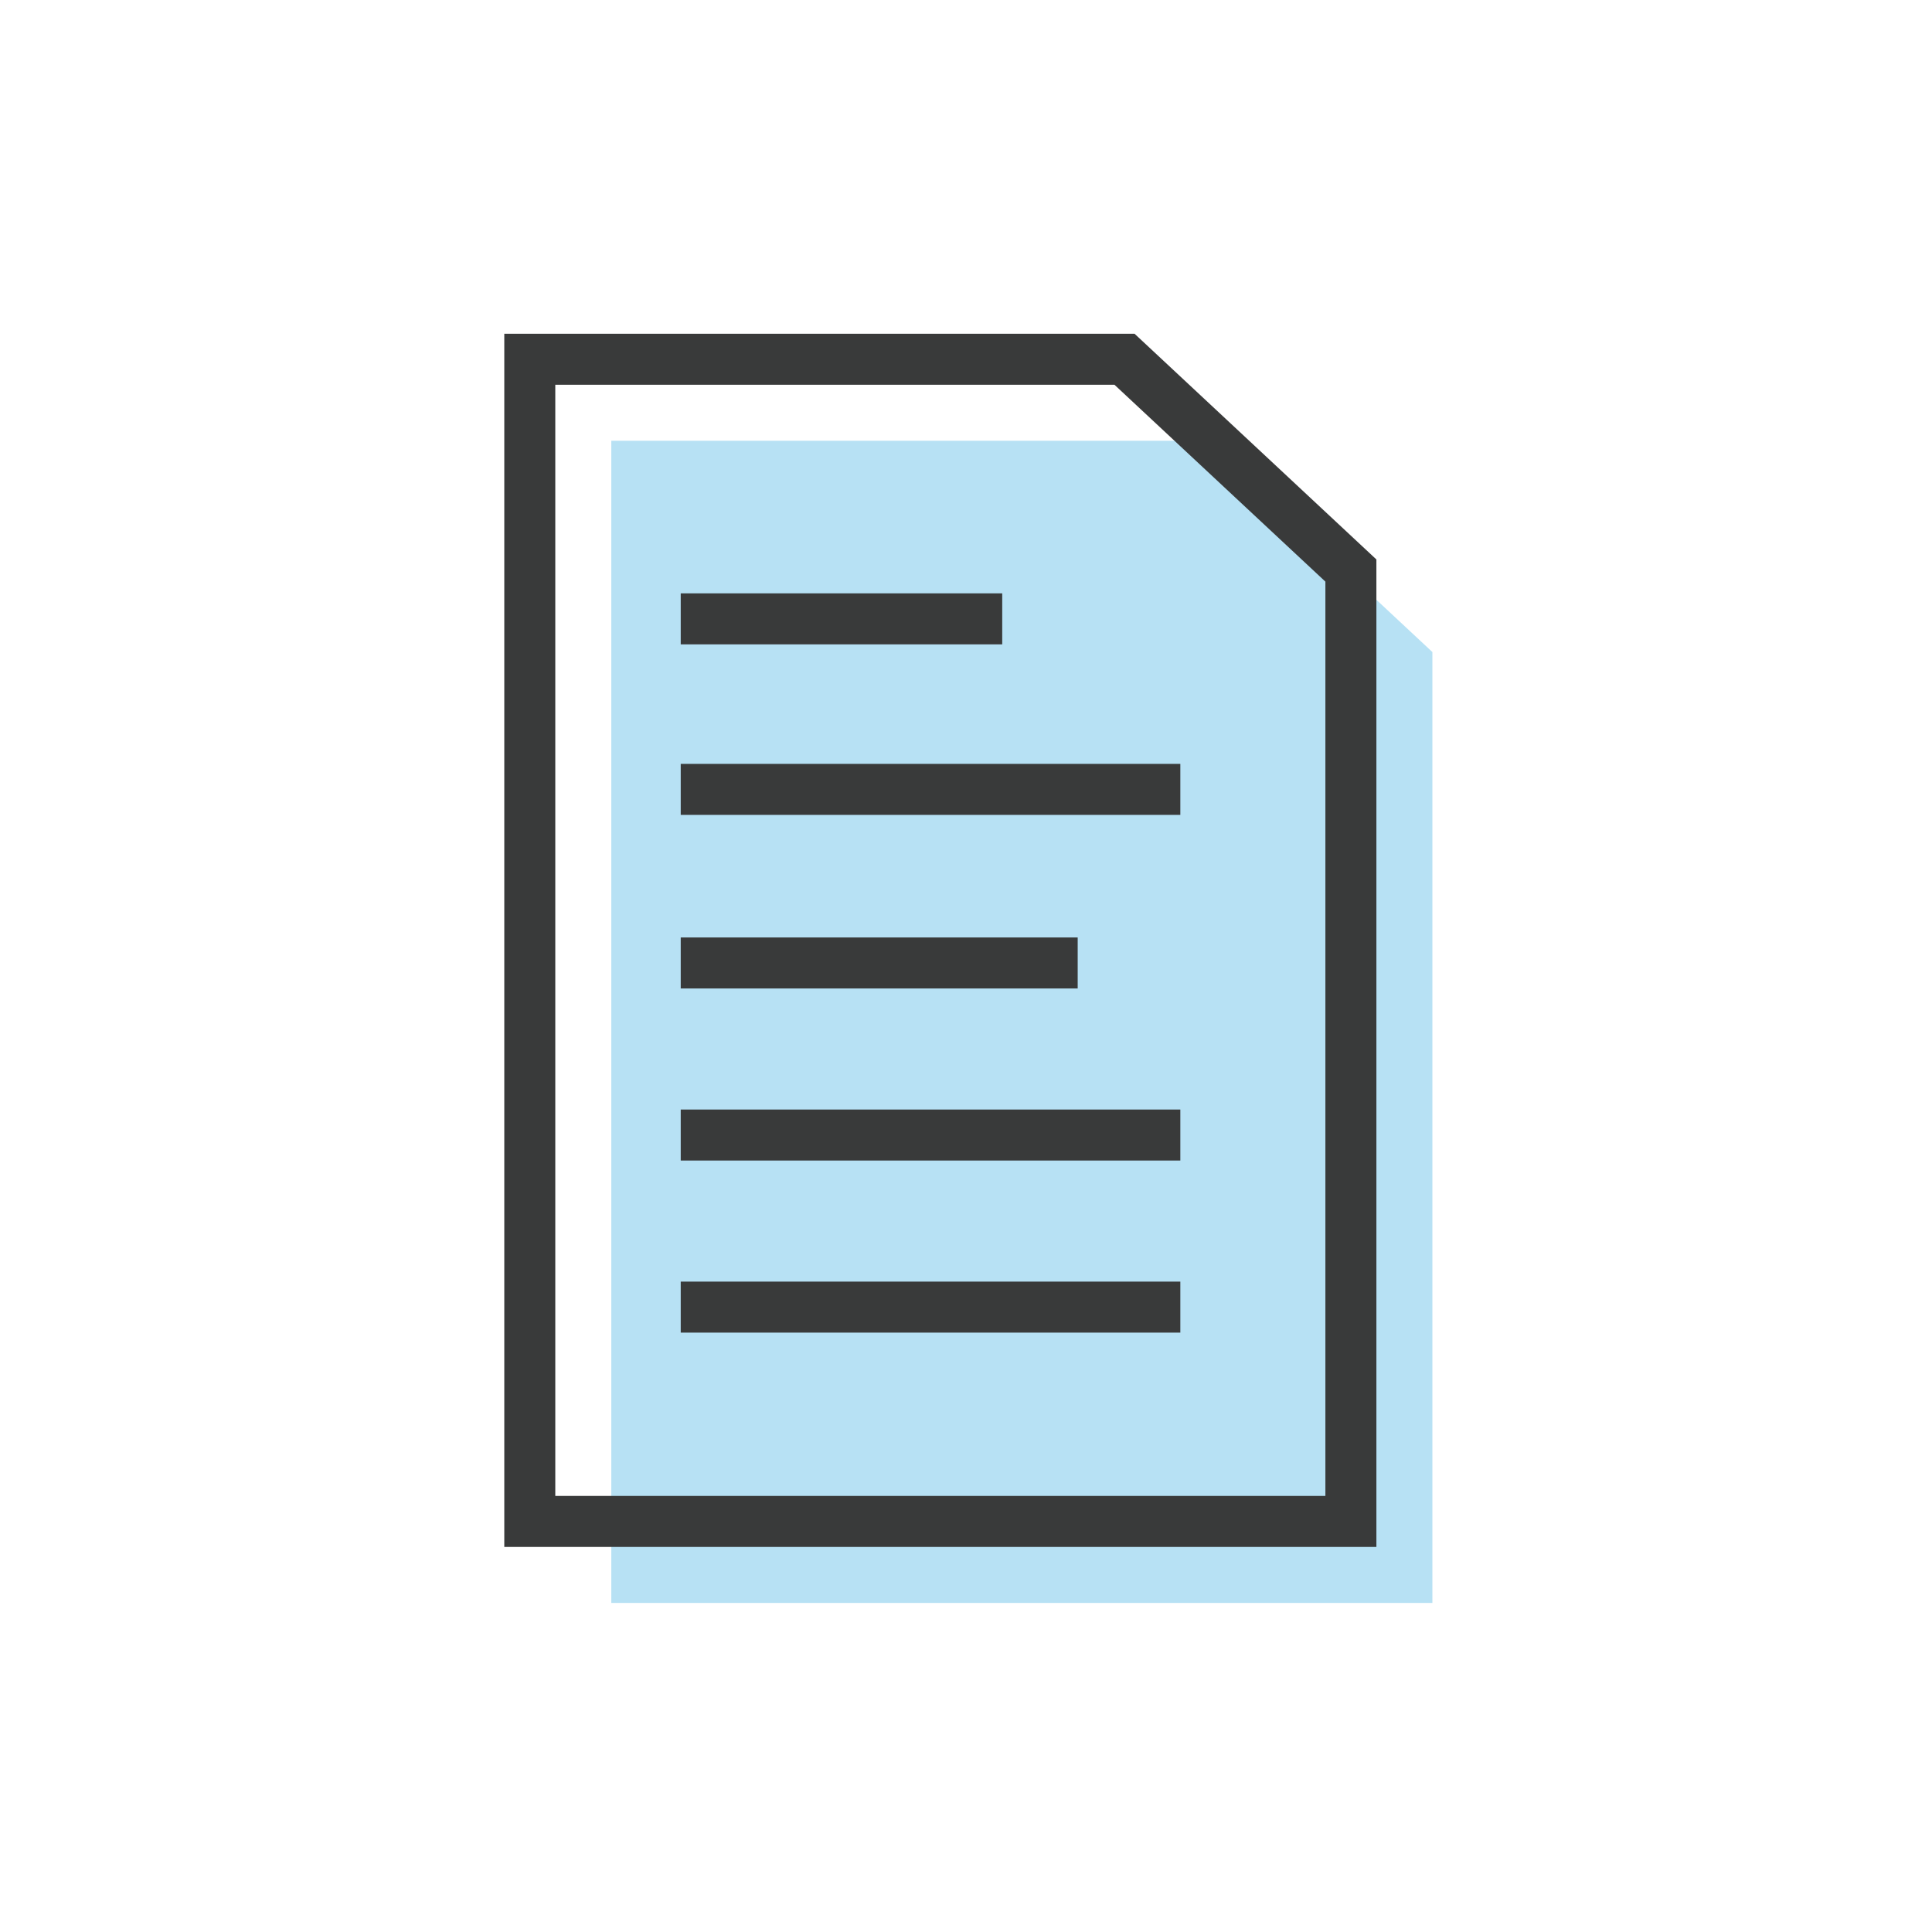 <svg xmlns="http://www.w3.org/2000/svg" viewBox="0 0 128 128"><path fill="#b7e1f4" d="M40.5 106.2v-77h39.4l15 14v63z"/><path d="M35.1 100.8v-77h39.4l15 14v63zm10-48.5h33.1M45.1 63.8h26.3M45.1 41h21.3M45.1 75.2h33.1M45.1 86.6h33.1" fill="none" stroke="#393a3a" stroke-width="3.379" stroke-miterlimit="10"/></svg>